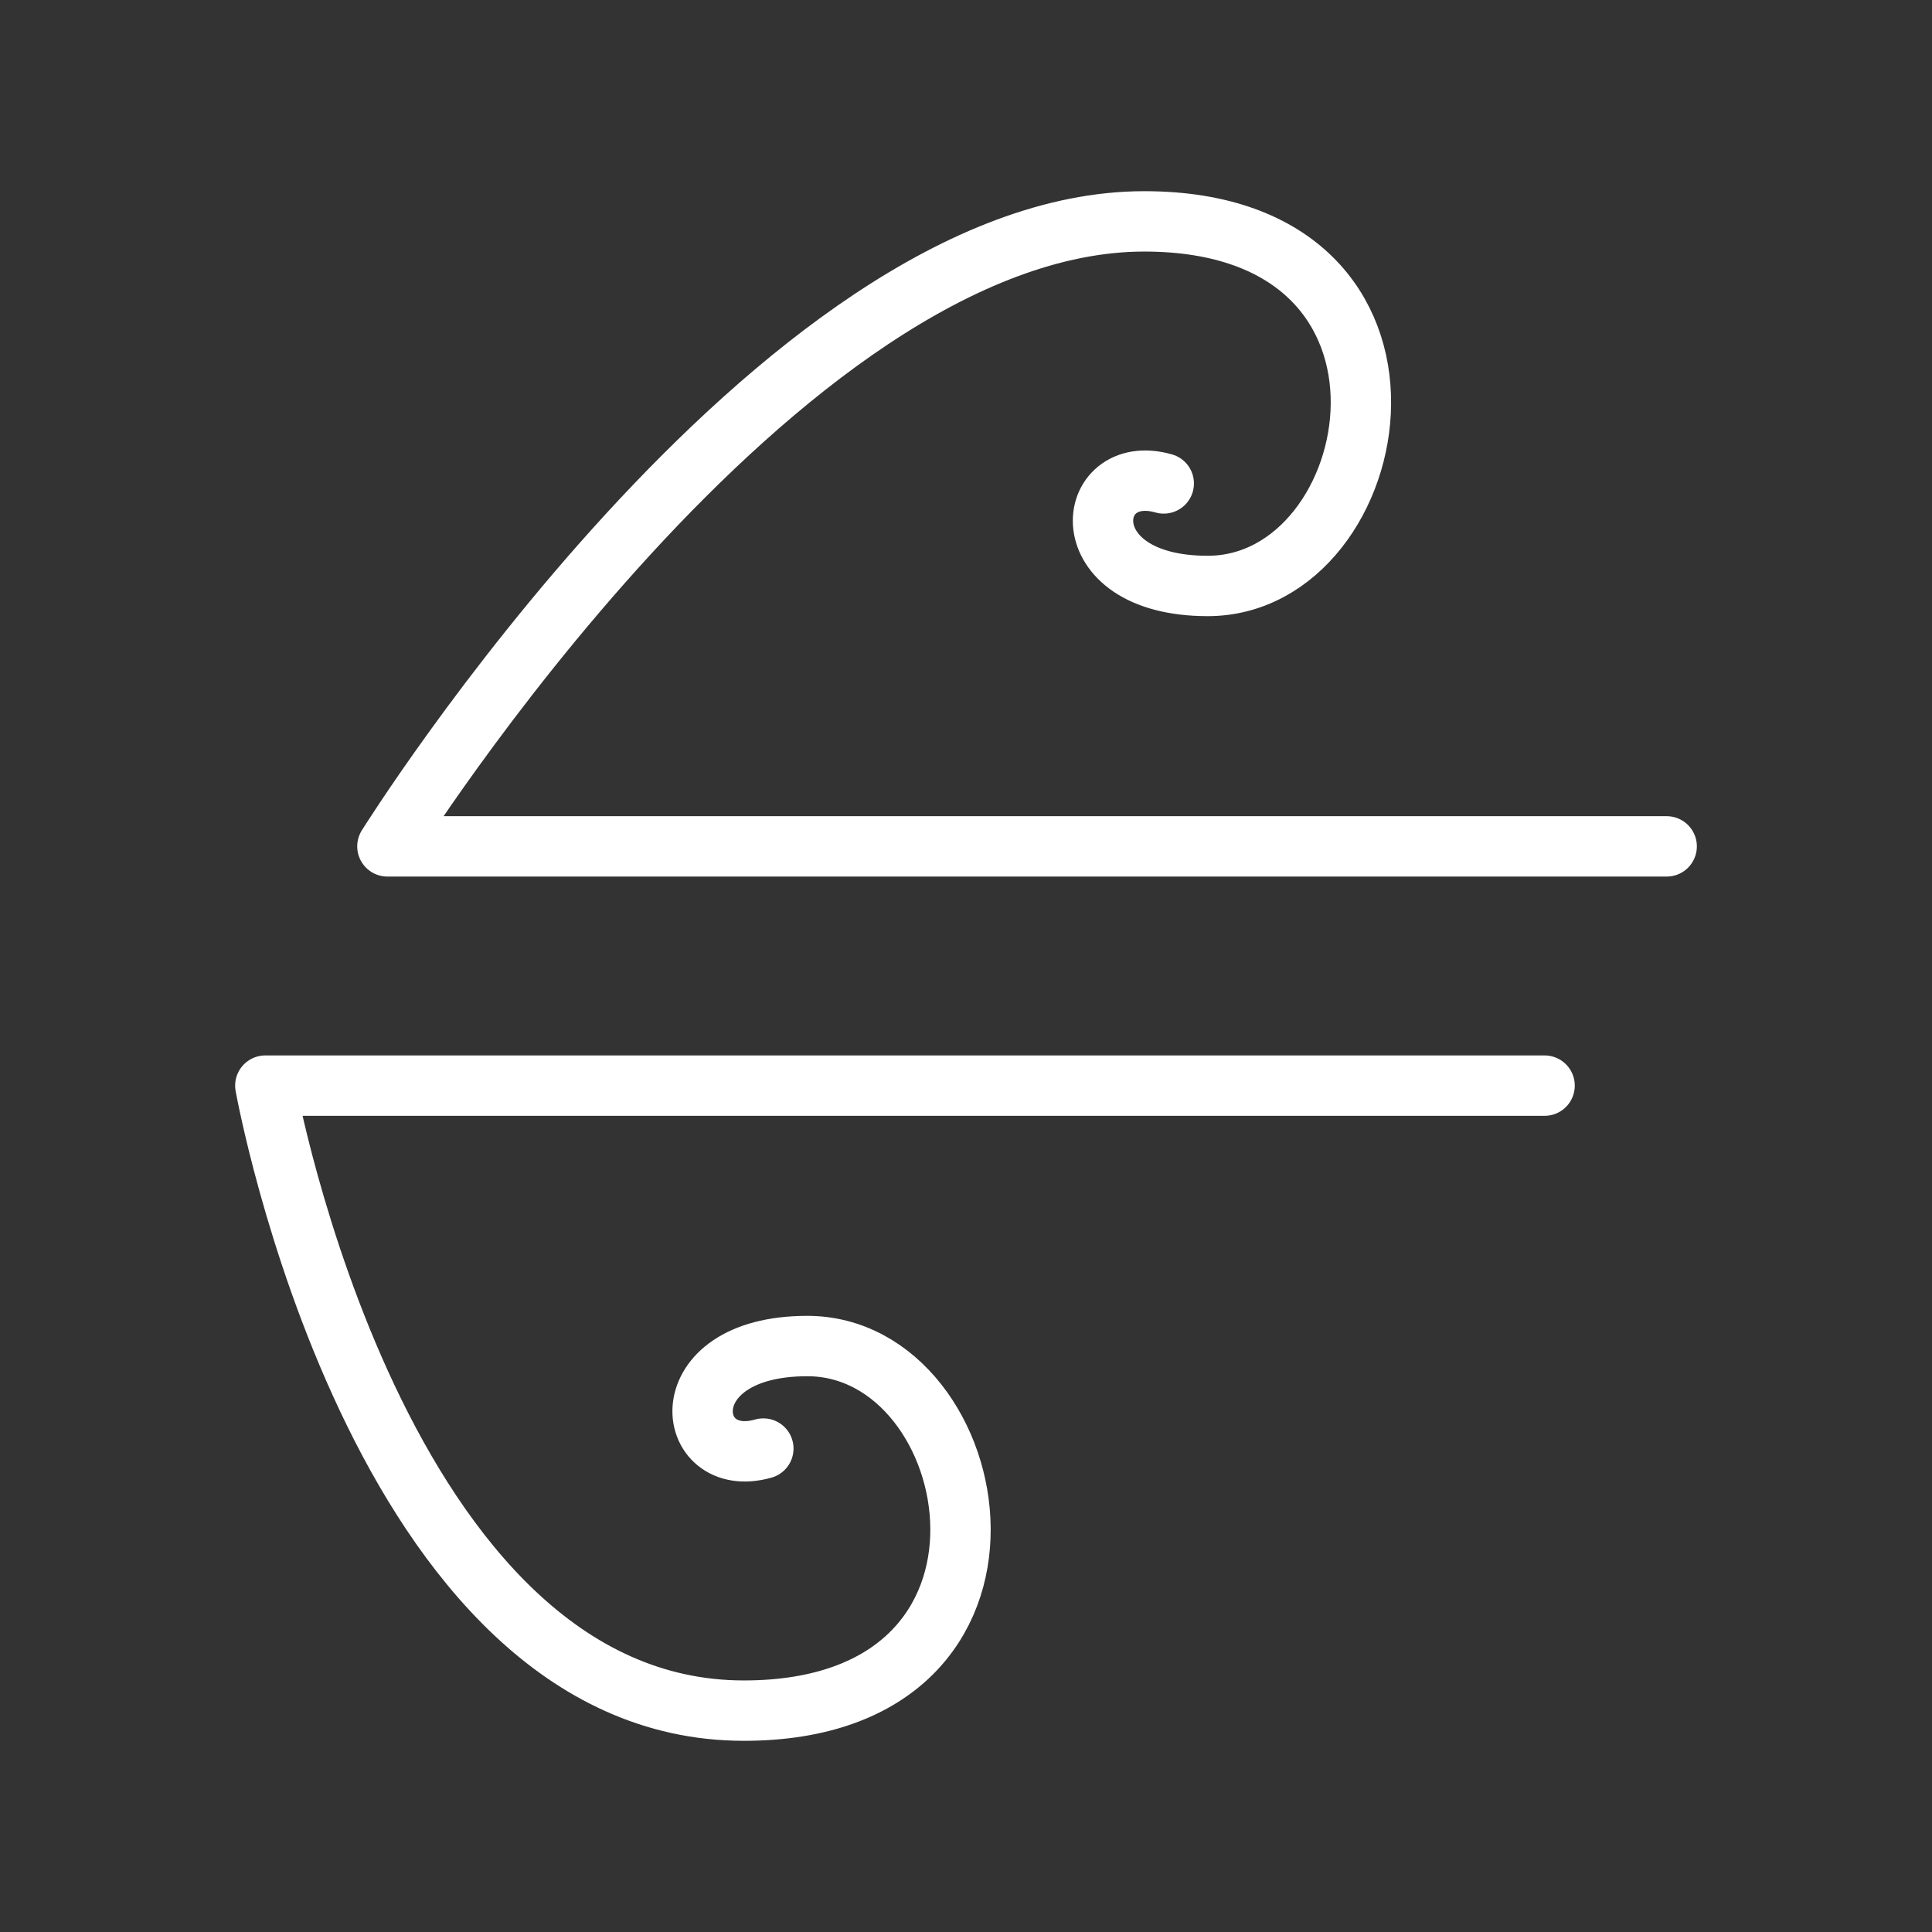 <ns0:svg xmlns:ns0="http://www.w3.org/2000/svg" viewBox="0 0 48 48" style="stroke-width:1.5px"><ns0:rect x="0" y="0" width="48" height="48" fill="#333333" stroke="none"/><ns0:defs style="stroke-width:1.5px"><ns0:style style="stroke-width:1.5px">.a{fill:none;stroke:#fff;stroke-linecap:round;stroke-linejoin:round;}</ns0:style></ns0:defs><ns0:path class="a" d="M38.375,26.972H6.592S9.382,42.5,18.48,42.5c7.764,0,6.066-9.058,1.577-9.058-3.478,0-3.073,3.114-1.092,2.547" style="stroke-width:1.5px" /><ns0:path class="a" d="M41.408,21.028H9.625S19.33,5.5,28.428,5.5c7.764,0,6.066,9.058,1.577,9.058-3.478,0-3.073-3.114-1.092-2.547" style="stroke-width:1.5px" /></ns0:svg>